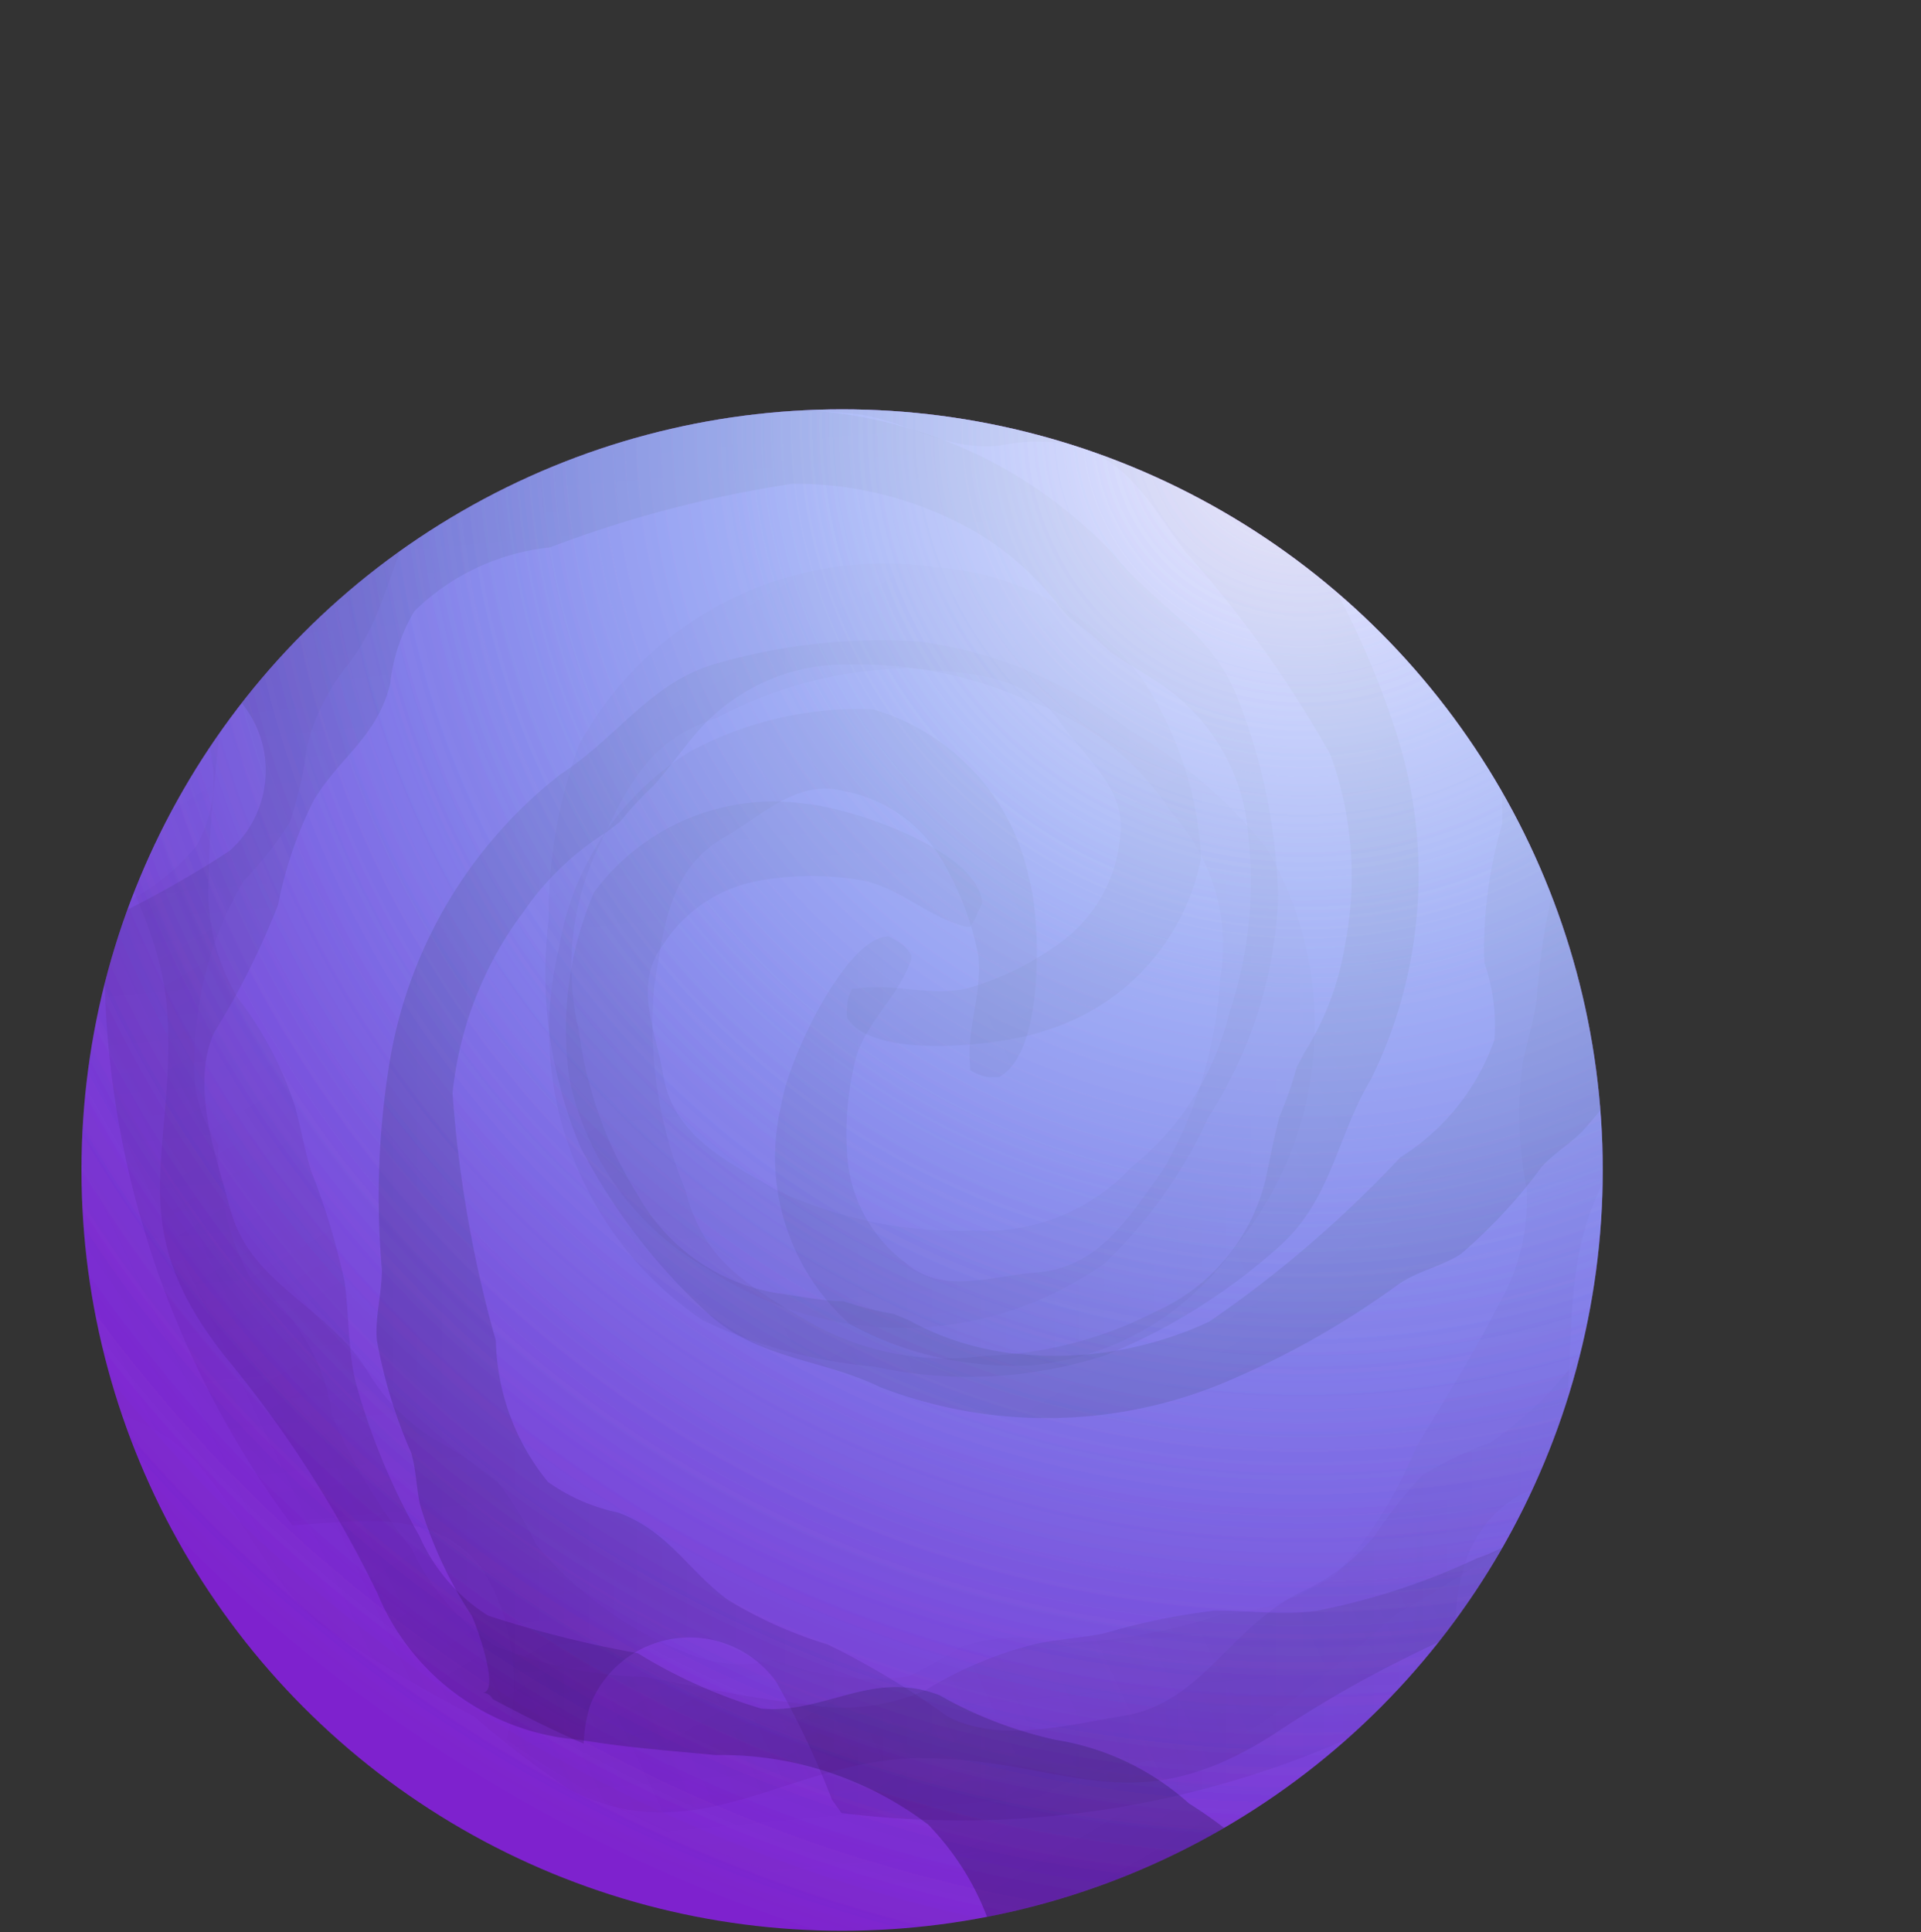 <svg xmlns="http://www.w3.org/2000/svg" xmlns:xlink="http://www.w3.org/1999/xlink"
  viewBox="0 0 30.18 30.35">
  <rect x="0" y="0" width="30.18" height="30.35" fill="#333333" stroke="none"/>
  <defs>
    <style>
      .cls-1{fill:none;}.cls-2{isolation:isolate;}.cls-3{fill:url(#radial-gradient);}.cls-4{clip-path:url(#clip-path);}.cls-5,.cls-6,.cls-7,.cls-8,.cls-9{opacity:0.3;}.cls-5{fill:url(#linear-gradient);}.cls-6{fill:url(#linear-gradient-2);}.cls-7{fill:url(#linear-gradient-3);}.cls-8{fill:url(#linear-gradient-4);}.cls-9{fill:url(#radial-gradient-2);}.cls-10{opacity:0.5;mix-blend-mode:overlay;fill:url(#Degradado_sin_nombre_5);}</style>
    <radialGradient id="radial-gradient" cx="20.48" cy="6.69" r="25.1"
      gradientUnits="userSpaceOnUse">
      <stop offset="0" stop-color="#8b5cf6" />
      <stop offset="0.99" stop-color="#7e22ce" />
    </radialGradient>
    <clipPath id="clip-path" transform="translate(1.28 6.33)">
      <circle class="cls-1" cx="11.95" cy="12.05" r="11.95" />
    </clipPath>
    <linearGradient id="linear-gradient" x1="-1.28" y1="9.72" x2="28.5" y2="9.72"
      gradientUnits="userSpaceOnUse">
      <stop offset="0" stop-color="#19002a" />
      <stop offset="0.99" stop-color="#5b008b" stop-opacity="0" />
    </linearGradient>
    <linearGradient id="linear-gradient-2" x1="-442.31" y1="7.75" x2="-412.53" y2="7.75"
      gradientTransform="matrix(-0.9, 0.43, -0.43, -0.9, -368.7, 202.08)"
      xlink:href="#linear-gradient" />
    <linearGradient id="linear-gradient-3" x1="-248.86" y1="-162.4" x2="-219.09" y2="-162.4"
      gradientTransform="translate(-127.15 256.8) rotate(84.69)" xlink:href="#linear-gradient" />
    <linearGradient id="linear-gradient-4" x1="-293.04" y1="269.82" x2="-263.26" y2="269.82"
      gradientTransform="translate(-361.74 -91.14) rotate(-121.01)" xlink:href="#linear-gradient" />
    <radialGradient id="radial-gradient-2" cx="20.48" cy="6.69" r="25.1"
      gradientUnits="userSpaceOnUse">
      <stop offset="0" stop-color="#e46efa" />
      <stop offset="0.99" stop-color="#5b008b" stop-opacity="0" />
    </radialGradient>
    <radialGradient id="Degradado_sin_nombre_5" cx="20.48" cy="6.69" r="25.1"
      gradientUnits="userSpaceOnUse">
      <stop offset="0" stop-color="#fff" />
      <stop offset="0.12" stop-color="#e4f9ff" stop-opacity="0.85" />
      <stop offset="0.36" stop-color="#adedff" stop-opacity="0.55" />
      <stop offset="0.58" stop-color="#81e4ff" stop-opacity="0.32" />
      <stop offset="0.77" stop-color="#62ddff" stop-opacity="0.14" />
      <stop offset="0.91" stop-color="#4ed9ff" stop-opacity="0.04" />
      <stop offset="1" stop-color="#47d7ff" stop-opacity="0" />
    </radialGradient>
  </defs>
  <title>orbite</title>
  <g class="cls-2">
    <g id="Layer_1" data-name="Layer 1">
      <circle class="cls-3" cx="13.23" cy="18.38" r="11.95" />
      <g class="cls-4">
        <path class="cls-5"
          d="M27,9c-.61-1.12-.36-2.47-.85-3.63a26.41,26.41,0,0,0-1.57-2.38,17.63,17.63,0,0,0-.85-1.68C22.37-.56,20.29.18,18.5-.71c-2-1-2.49-2.4-5.17-2a18.26,18.26,0,0,1-4.43.13A3.74,3.74,0,0,0,5.24-1.1C4.77-.56,4.36,0,3.94.6A5.42,5.42,0,0,1,1.28,2.9a4.38,4.38,0,0,1-1.94,0,15,15,0,0,0-.62,4A6.36,6.36,0,0,0-.5,6.62,4,4,0,0,0,1.38,5.3c.48-.63.94-.72,1.55-1.2.89-.7.67-1.69,1.26-2.51C4.61,1,5.4.8,5.94.38S7-.93,7.65-1.34A2.93,2.93,0,0,1,9.3-1.6a10.93,10.93,0,0,1,2.61.34c.52.16,1,.47,1.47.68a11.67,11.67,0,0,0,1.74.44c.34.08.66.21,1,.31a6.06,6.06,0,0,0,1.94.11,3.28,3.28,0,0,1,1.8.62c.73.45,1.4,1,2.1,1.48a6.53,6.53,0,0,1,1.88,1.45,3.66,3.66,0,0,1,.47,1.87,9.1,9.1,0,0,1,.22,2.43,3.13,3.13,0,0,0-.1,1.66,6.78,6.78,0,0,1,.3.9,4.23,4.23,0,0,1-.45,2.08,2.1,2.1,0,0,1-.23,1.35,5.92,5.92,0,0,1-1.91,2.21,6.17,6.17,0,0,0-1.07.51,7,7,0,0,0-.75.95,3.18,3.18,0,0,1-1.14.88c-1.12.53-1.56,1.74-2.79,1.95-.85.14-2,.45-2.8,0a13,13,0,0,0-1.87-1.12,6.6,6.6,0,0,1-1.58-.71c-.62-.46-.92-1.07-1.71-1.36a2.93,2.93,0,0,1-1.1-.48,3.63,3.63,0,0,1-.82-2.22,19.22,19.22,0,0,1-.68-3.89A5.7,5.7,0,0,1,6.94,8,4.43,4.43,0,0,1,8.25,6.74l.21-.16A6.25,6.25,0,0,1,9,6c.21-.24.4-.5.62-.77a3.09,3.09,0,0,1,2.47-1.12,6.51,6.51,0,0,1,2.72.54,4.39,4.39,0,0,1,2.31,1.78,3.09,3.09,0,0,1,.77,2.62,6.77,6.77,0,0,1-.9,3c-.53.73-1,1.54-2,1.61-.74.06-1.47.35-2.05-.16a2.28,2.28,0,0,1-.9-1.57,4.79,4.79,0,0,1,.14-1.69c.19-.56.67-.94.86-1.51l0-.05a.63.63,0,0,0-.21-.22l-.15-.08C12,8.39,11.1,10.33,11,11a3.52,3.52,0,0,0,1.07,3.47,5.42,5.42,0,0,0,2.85.65,4.43,4.43,0,0,0,3.21-1.87A5.47,5.47,0,0,0,18.62,7,7.64,7.64,0,0,0,16.5,5.16a6.93,6.93,0,0,0-3.32-1.41,9.25,9.25,0,0,0-3.26.36c-1,.31-1.52,1.16-2.39,1.72a7.23,7.23,0,0,0-2.71,4.66,13.06,13.06,0,0,0-.1,3.12c0,.38-.11.75-.08,1.11a7.87,7.87,0,0,0,.54,1.77c.08.28.08.55.14.82a6.59,6.59,0,0,0,.81,1.74c.07.14.47,1.23.16,1.21a.18.18,0,0,1,.17.1c.47.25.94.49,1.43.7a2.35,2.35,0,0,1,.1-.6,1.68,1.68,0,0,1,2.92-.38,13.76,13.76,0,0,1,.88,1.86l.15.21a15.09,15.09,0,0,0,8.12-1.24,16.82,16.82,0,0,0,1.51-.81c0-1.12-.06-2.28,1-2.93A3.44,3.44,0,0,1,25.19,17a15.11,15.11,0,0,0,3.31-6.6A4.7,4.7,0,0,1,27,9Z"
          transform="translate(1.28 6.33)" />
        <path class="cls-6"
          d="M1.37,16.26c1,.75,1.4,2.07,2.34,2.9a25.21,25.21,0,0,0,2.45,1.47,15.91,15.91,0,0,0,1.49,1.14c2,1.06,3.56-.5,5.55-.48,2.27,0,3.28,1.08,5.55-.39a18.91,18.91,0,0,1,3.94-2,3.73,3.73,0,0,0,2.63-3c.19-.69.3-1.39.44-2.09a5.45,5.45,0,0,1,1.39-3.23,4.6,4.6,0,0,1,1.75-.85,14.79,14.79,0,0,0-1.18-3.87,7,7,0,0,0-.58.6,4,4,0,0,0-1.12,2,6.31,6.31,0,0,1-.87,1.74c-.51,1,.13,1.82,0,2.81-.13.69-.75,1.24-1.05,1.85a17.2,17.2,0,0,1-.8,2.29,2.87,2.87,0,0,1-1.38,1,10.85,10.85,0,0,1-2.49.82c-.54.08-1.08,0-1.62,0a10.45,10.45,0,0,0-1.75.36c-.35.07-.7.09-1,.15a6,6,0,0,0-1.8.74,3.21,3.21,0,0,1-1.89.22c-.86-.09-1.69-.28-2.53-.43a6.6,6.6,0,0,1-2.33-.48A3.65,3.65,0,0,1,5.19,18a9.12,9.12,0,0,1-1.25-2.09A3.14,3.14,0,0,0,3.3,14.4a8.5,8.5,0,0,1-.66-.68,4.19,4.19,0,0,1-.49-2.07,2.11,2.11,0,0,1-.38-1.32,5.72,5.72,0,0,1,.77-2.81,6,6,0,0,0,.73-.93,5.94,5.94,0,0,0,.27-1.18,3.26,3.26,0,0,1,.64-1.29c.79-1,.66-2.25,1.68-3C6.56.66,7.46-.12,8.39,0a12.94,12.94,0,0,0,2.16.19,6.34,6.34,0,0,1,1.74,0c.76.14,1.3.56,2.13.48a2.86,2.86,0,0,1,1.2,0c.81.23,1.24,1,1.7,1.64a18.09,18.09,0,0,1,2.3,3.21,5.61,5.61,0,0,1,.23,3,4.52,4.52,0,0,1-.64,1.69l-.12.23a5.41,5.41,0,0,1-.27.77c-.08.31-.14.62-.22,1a3.06,3.06,0,0,1-1.74,2.07,6.27,6.27,0,0,1-2.68.69,4.35,4.35,0,0,1-2.86-.6c-.94-.56-1.56-.94-1.83-2A6.78,6.78,0,0,1,9,9.15c.15-.89.23-1.82,1.07-2.31.64-.36,1.17-.94,1.92-.74a2.27,2.27,0,0,1,1.48,1,4.7,4.7,0,0,1,.62,1.59c.06.59-.19,1.14-.13,1.73,0,0,0,0,0,.06a.68.68,0,0,0,.29.11h.16c.73-.36.66-2.48.48-3.11a3.51,3.51,0,0,0-2.46-2.67,5.63,5.63,0,0,0-2.86.66A4.47,4.47,0,0,0,7.5,8.57a5.5,5.5,0,0,0,2.26,5.84,7.89,7.89,0,0,0,2.7.73,7,7,0,0,0,3.6-.17,9.36,9.36,0,0,0,2.78-1.74c.8-.73.88-1.7,1.41-2.59a7.26,7.26,0,0,0,.43-5.38,13.76,13.76,0,0,0-1.27-2.85c-.19-.32-.23-.71-.4-1A7.76,7.76,0,0,0,17.75,0c-.2-.22-.31-.46-.49-.68a6.64,6.64,0,0,0-1.48-1.22c-.12-.09-.95-.9-.66-1a.23.23,0,0,1-.2,0,14.06,14.06,0,0,0-1.59,0,2.41,2.41,0,0,1,.17.58A1.69,1.69,0,0,1,11-.74C10.42-1,10-1.66,9.42-2l-.21-.12a14.83,14.83,0,0,0-7.8,6c.46,1,1,2,.4,3.07A3.46,3.46,0,0,1-.52,8.2a15,15,0,0,0-.12,7.37A4.87,4.87,0,0,1,1.37,16.26Z"
          transform="translate(1.28 6.33)" />
        <path class="cls-7"
          d="M14.9,22c1-.71,2.42-.59,3.53-1.19a25,25,0,0,0,2.23-1.79,14.53,14.53,0,0,0,1.59-1c1.69-1.51.76-3.51,1.48-5.37.82-2.12,2.16-2.7,1.56-5.34A18.73,18.73,0,0,1,24.75,3a3.72,3.72,0,0,0-1.86-3.5c-.58-.42-1.2-.77-1.81-1.14a5.4,5.4,0,0,1-2.54-2.43A4.29,4.29,0,0,1,18.36-6a15.26,15.26,0,0,0-4-.24,7.63,7.63,0,0,0,.36.75,4,4,0,0,0,1.49,1.75c.67.41.8.87,1.34,1.43.78.83,1.75.51,2.61,1C20.71-1,21-.2,21.48.29s1.4.89,1.87,1.55a3,3,0,0,1,.42,1.62,10.43,10.43,0,0,1-.1,2.62c-.12.54-.38,1-.54,1.53a10.67,10.67,0,0,0-.27,1.77c-.05.35-.16.68-.22,1a6,6,0,0,0,.06,1.94,3.26,3.26,0,0,1-.44,1.85c-.38.77-.85,1.49-1.29,2.23a6.76,6.76,0,0,1-1.26,2,3.8,3.8,0,0,1-1.82.64,9.14,9.14,0,0,1-2.4.44,3.06,3.06,0,0,0-1.67.06A8.3,8.3,0,0,1,13,20a4.13,4.13,0,0,1-2.11-.26,2.12,2.12,0,0,1-1.37-.1,5.79,5.79,0,0,1-2.37-1.7,5.47,5.47,0,0,0-.62-1,6.8,6.8,0,0,0-1-.67,3.21,3.21,0,0,1-1-1c-.62-1.07-1.87-1.4-2.19-2.6-.22-.83-.64-1.94-.25-2.79a12.23,12.23,0,0,0,1-2,6.23,6.23,0,0,1,.56-1.64c.4-.67,1-1,1.2-1.83a2.85,2.85,0,0,1,.38-1.14,3.57,3.57,0,0,1,2.13-1,18.24,18.24,0,0,1,3.81-1A5.66,5.66,0,0,1,14,2a4.57,4.57,0,0,1,1.36,1.19l.17.19a5.51,5.51,0,0,1,.63.53c.26.18.54.34.83.53a3.12,3.12,0,0,1,1.34,2.36,6.45,6.45,0,0,1-.29,2.76A4.42,4.42,0,0,1,16.5,12,3.14,3.14,0,0,1,14,13a6.72,6.72,0,0,1-3.07-.63c-.78-.45-1.63-.85-1.79-1.81-.12-.73-.48-1.42,0-2.05a2.24,2.24,0,0,1,1.48-1,4.63,4.63,0,0,1,1.7,0c.57.14,1,.57,1.58.72l.06,0A.87.87,0,0,0,14.08,8a1,1,0,0,0,.07-.15C14.07,7,12.05,6.36,11.4,6.3A3.51,3.51,0,0,0,8.05,7.69a5.51,5.51,0,0,0-.39,2.9,4.47,4.47,0,0,0,2.16,3,5.49,5.49,0,0,0,6.26-.08,7.45,7.45,0,0,0,1.62-2.28,6.93,6.93,0,0,0,1.1-3.44,9.16,9.16,0,0,0-.66-3.21c-.41-1-1.29-1.41-1.94-2.22A7.23,7.23,0,0,0,11.31.11a13,13,0,0,0-3.12.2c-.37.06-.75,0-1.1,0A7.61,7.61,0,0,0,5.37,1c-.27.11-.54.13-.81.22a6.6,6.6,0,0,0-1.65,1c-.13.09-1.18.58-1.19.27a.22.22,0,0,1-.08.18,15.7,15.7,0,0,0-.56,1.49,2.43,2.43,0,0,1,.6,0,1.68,1.68,0,0,1,.64,2.88,16.35,16.35,0,0,1-1.76,1l-.19.16a14.9,14.9,0,0,0,2,8c.29.5.61,1,.94,1.43,1.13-.07,2.27-.27,3,.7A3.49,3.49,0,0,1,6.68,21a15.14,15.14,0,0,0,6.87,2.67A4.63,4.63,0,0,1,14.9,22Z"
          transform="translate(1.28 6.33)" />
        <path class="cls-8"
          d="M5.24-2.79C4.6-1.69,3.32-1.2,2.58-.19A26.59,26.59,0,0,0,1.34,2.39,16.33,16.33,0,0,0,.34,4c-.87,2.09.83,3.49,1,5.48.18,2.26-.77,3.37.91,5.49a18.53,18.53,0,0,1,2.4,3.73A3.74,3.74,0,0,0,7.83,21c.7.12,1.42.17,2.13.24a5.37,5.37,0,0,1,3.34,1.09,4.25,4.25,0,0,1,1,1.66,15.09,15.09,0,0,0,3.75-1.53A7.29,7.29,0,0,0,17.4,22,4.1,4.1,0,0,0,15.3,21a6.53,6.53,0,0,1-1.82-.7c-1.06-.41-1.8.3-2.8.21a8.23,8.23,0,0,1-1.94-.87,17.55,17.55,0,0,1-2.35-.59A2.81,2.81,0,0,1,5.31,17.8a10.55,10.55,0,0,1-1-2.41c-.13-.53-.1-1.07-.18-1.61a11.6,11.6,0,0,0-.52-1.71c-.11-.34-.16-.68-.25-1a5.65,5.65,0,0,0-.9-1.72A3.24,3.24,0,0,1,2,7.47c0-.86.12-1.71.19-2.57a6.62,6.62,0,0,1,.27-2.35A3.61,3.61,0,0,1,3.84,1.18a8.67,8.67,0,0,1,2-1.44A3.21,3.21,0,0,0,7.28-1a7,7,0,0,1,.61-.72,4.21,4.21,0,0,1,2-.69,2.1,2.1,0,0,1,1.28-.5,5.76,5.76,0,0,1,2.87.51,5.77,5.77,0,0,0,1,.64,6.07,6.07,0,0,0,1.2.16,3.15,3.15,0,0,1,1.35.52c1,.69,2.29.45,3.1,1.39.56.66,1.42,1.48,1.43,2.41a12.21,12.21,0,0,0,0,2.18,5.91,5.91,0,0,1,.2,1.72,6.85,6.85,0,0,0-.28,2.17A3,3,0,0,1,22.2,10a3.58,3.58,0,0,1-1.48,1.85,18.28,18.28,0,0,1-3,2.58,5.73,5.73,0,0,1-3,.51A4.48,4.48,0,0,1,13,14.41l-.24-.1a5.38,5.38,0,0,1-.79-.2c-.31,0-.63-.07-1-.12a3.09,3.09,0,0,1-2.23-1.55,6.4,6.4,0,0,1-.93-2.6,4.34,4.34,0,0,1,.33-2.9c.48-1,.79-1.64,1.85-2a6.65,6.65,0,0,1,3-.77c.9.07,1.84.06,2.4.86.43.6,1.05,1.07.92,1.83a2.28,2.28,0,0,1-.88,1.58,4.67,4.67,0,0,1-1.53.76c-.58.12-1.15-.09-1.73,0h-.06a.55.55,0,0,0-.08.29.49.49,0,0,0,0,.17c.42.69,2.53.42,3.14.19a3.54,3.54,0,0,0,2.42-2.7,5.6,5.6,0,0,0-.91-2.79,4.45,4.45,0,0,0-3.26-1.78,5.47,5.47,0,0,0-5.6,2.78,7.75,7.75,0,0,0-.48,2.76,7,7,0,0,0,.5,3.57,9.38,9.38,0,0,0,2,2.61c.8.73,1.78.71,2.71,1.16a7.26,7.26,0,0,0,5.4-.07,13.47,13.47,0,0,0,2.72-1.53c.3-.22.69-.29,1-.49A8.11,8.11,0,0,0,22.94,12c.2-.22.43-.35.63-.55a6.44,6.44,0,0,0,1.07-1.59c.09-.13.81-1,1-.75a.21.21,0,0,1,0-.2,14.22,14.22,0,0,0-.14-1.59,1.92,1.92,0,0,1-.56.22,1.69,1.69,0,0,1-1.83-2.31A15.88,15.88,0,0,1,24.2,3.54a2.29,2.29,0,0,0,.1-.23A15,15,0,0,0,19.06-3a13.92,13.92,0,0,0-1.47-.88c-1,.55-1.92,1.22-3,.68A3.45,3.45,0,0,1,13.1-5.42a15,15,0,0,0-7.35.57A4.68,4.68,0,0,1,5.24-2.79Z"
          transform="translate(1.28 6.33)" />
      </g>
      <circle class="cls-9" cx="13.23" cy="18.38" r="11.95" />
      <circle class="cls-10" cx="13.23" cy="18.38" r="11.95" />
      <circle class="cls-10" cx="13.23" cy="18.38" r="11.95" />
      <circle class="cls-10" cx="13.23" cy="18.38" r="11.95" />
    </g>
  </g>
</svg>
